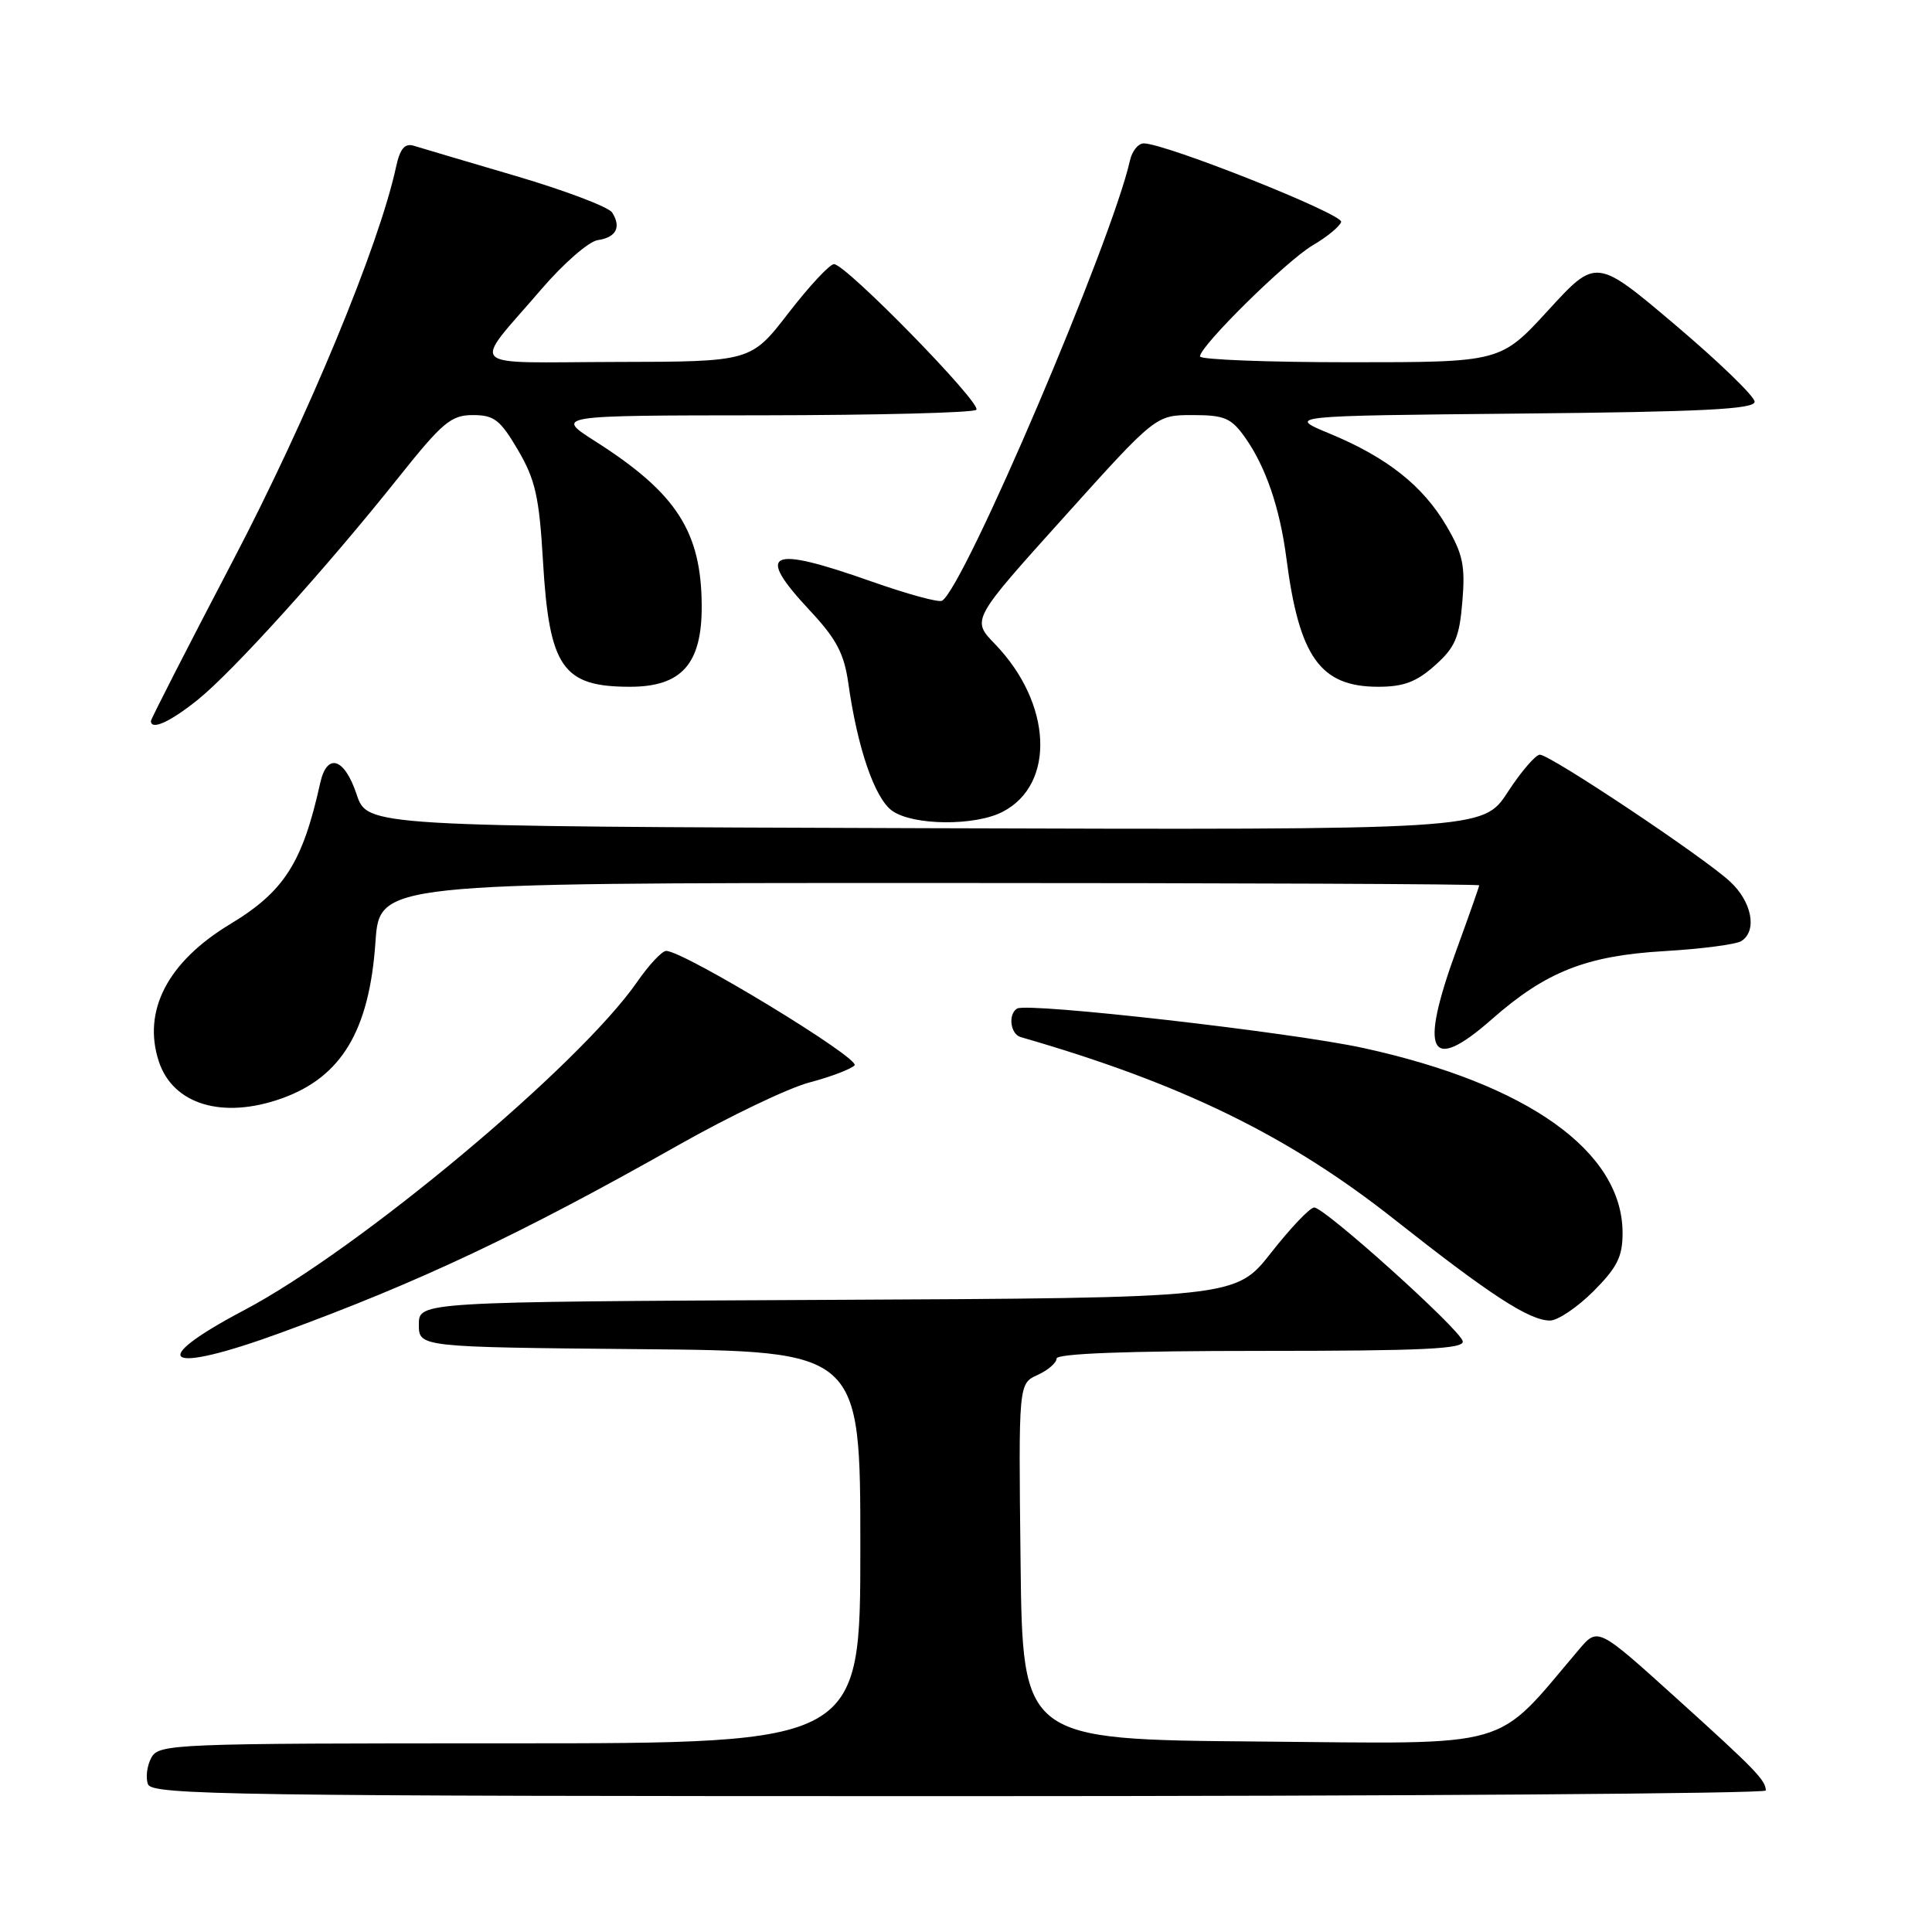 <?xml version="1.0" encoding="UTF-8" standalone="no"?>
<!DOCTYPE svg PUBLIC "-//W3C//DTD SVG 1.1//EN" "http://www.w3.org/Graphics/SVG/1.1/DTD/svg11.dtd" >
<svg xmlns="http://www.w3.org/2000/svg" xmlns:xlink="http://www.w3.org/1999/xlink" version="1.1" viewBox="0 0 256 256">
 <g >
 <path fill="currentColor"
d=" M 233.98 237.25 C 233.96 235.88 232.59 234.47 222.11 225.00 C 211.73 215.62 211.73 215.62 209.23 218.56 C 197.84 231.98 201.05 231.06 166.70 230.76 C 135.50 230.50 135.50 230.50 135.23 206.92 C 134.96 183.34 134.96 183.34 137.48 182.19 C 138.87 181.56 140.00 180.58 140.00 180.02 C 140.00 179.35 149.31 179.00 167.07 179.00 C 188.71 179.00 194.08 178.74 193.82 177.71 C 193.42 176.10 175.52 160.00 174.14 160.00 C 173.58 160.00 171.01 162.70 168.43 165.99 C 163.72 171.98 163.72 171.98 109.61 172.24 C 55.50 172.50 55.50 172.50 55.50 175.50 C 55.50 178.50 55.50 178.50 84.75 178.77 C 114.00 179.03 114.00 179.03 114.00 205.02 C 114.00 231.00 114.00 231.00 67.54 231.00 C 22.68 231.00 21.03 231.07 20.04 232.93 C 19.47 233.99 19.28 235.56 19.61 236.43 C 20.15 237.84 30.82 238.00 127.11 238.00 C 185.90 238.00 233.99 237.66 233.98 237.25 Z  M 37.20 176.60 C 55.54 169.90 68.97 163.56 89.86 151.75 C 96.65 147.91 104.48 144.16 107.26 143.43 C 110.03 142.70 112.72 141.68 113.23 141.17 C 114.11 140.29 90.59 126.00 88.27 126.00 C 87.72 126.00 85.99 127.85 84.43 130.10 C 76.74 141.20 47.56 165.58 32.36 173.60 C 19.19 180.55 21.86 182.21 37.20 176.60 Z  M 211.12 171.12 C 214.29 167.94 215.00 166.53 215.00 163.37 C 214.99 152.58 202.45 143.64 180.67 138.87 C 171.18 136.79 136.14 132.80 134.77 133.64 C 133.54 134.40 133.88 137.03 135.25 137.42 C 156.53 143.55 170.72 150.47 184.78 161.59 C 197.43 171.58 202.62 174.96 205.37 174.98 C 206.39 174.99 208.98 173.25 211.12 171.12 Z  M 37.32 145.55 C 45.25 142.72 48.94 136.57 49.75 124.83 C 50.29 117.00 50.29 117.00 123.14 117.00 C 163.21 117.00 196.00 117.14 196.00 117.31 C 196.00 117.48 194.65 121.32 193.00 125.84 C 187.99 139.58 189.39 142.34 197.68 135.05 C 204.84 128.75 210.19 126.64 220.50 126.03 C 225.45 125.74 230.06 125.14 230.75 124.69 C 232.87 123.32 232.14 119.50 229.25 116.82 C 225.77 113.58 205.41 100.00 204.04 100.00 C 203.48 100.00 201.55 102.24 199.76 104.99 C 196.50 109.97 196.50 109.97 122.58 109.74 C 48.67 109.50 48.67 109.50 47.25 105.25 C 45.64 100.41 43.33 99.69 42.43 103.75 C 40.10 114.30 37.66 118.13 30.50 122.45 C 22.21 127.45 18.84 133.95 21.05 140.66 C 22.93 146.36 29.51 148.33 37.32 145.55 Z  M 132.85 107.57 C 139.91 103.93 139.41 93.16 131.82 85.32 C 128.73 82.13 128.73 82.13 140.94 68.57 C 153.15 55.00 153.15 55.00 158.01 55.00 C 162.24 55.00 163.13 55.38 164.95 57.93 C 167.71 61.81 169.59 67.29 170.46 74.02 C 172.15 87.08 174.95 91.00 182.62 91.00 C 185.98 91.00 187.69 90.36 190.14 88.17 C 192.82 85.78 193.38 84.46 193.77 79.71 C 194.17 74.96 193.84 73.40 191.67 69.70 C 188.55 64.37 183.78 60.60 176.20 57.46 C 170.50 55.10 170.50 55.10 201.50 54.80 C 225.69 54.57 232.50 54.22 232.50 53.23 C 232.50 52.54 227.78 47.96 222.00 43.07 C 211.50 34.18 211.50 34.18 205.17 41.09 C 198.84 48.00 198.84 48.00 178.92 48.00 C 167.96 48.00 159.00 47.65 159.00 47.23 C 159.00 45.85 170.47 34.54 173.95 32.50 C 175.83 31.40 177.52 30.01 177.71 29.41 C 178.04 28.39 154.43 19.00 151.55 19.00 C 150.82 19.00 150.01 20.01 149.73 21.25 C 147.31 32.04 127.80 77.77 124.83 79.60 C 124.41 79.87 120.19 78.71 115.45 77.04 C 101.79 72.22 100.00 73.08 107.36 80.95 C 110.84 84.68 111.85 86.60 112.41 90.55 C 113.62 99.15 115.92 105.83 118.24 107.45 C 121.02 109.40 129.19 109.47 132.85 107.57 Z  M 26.17 92.75 C 30.82 89.03 43.19 75.34 52.82 63.25 C 58.64 55.95 59.78 55.00 62.66 55.00 C 65.48 55.00 66.28 55.63 68.64 59.64 C 70.94 63.57 71.45 65.84 71.95 74.39 C 72.78 88.46 74.55 91.00 83.48 91.00 C 90.32 91.00 93.01 87.97 92.98 80.30 C 92.94 70.44 89.65 65.34 78.90 58.49 C 73.50 55.05 73.50 55.05 101.08 55.03 C 116.25 55.01 128.98 54.69 129.37 54.30 C 130.16 53.50 112.08 35.00 110.51 35.00 C 109.94 35.00 107.23 37.91 104.49 41.46 C 99.50 47.93 99.50 47.93 81.63 47.96 C 61.26 48.01 62.44 49.15 71.74 38.32 C 74.66 34.91 78.02 31.99 79.20 31.82 C 81.64 31.46 82.35 30.11 81.12 28.17 C 80.66 27.43 74.93 25.26 68.39 23.33 C 61.85 21.41 55.76 19.60 54.85 19.32 C 53.62 18.95 53.01 19.68 52.47 22.16 C 50.20 32.62 40.79 55.33 30.87 74.28 C 24.89 85.71 20.00 95.27 20.00 95.53 C 20.00 96.81 22.52 95.68 26.17 92.75 Z "/>
</g>
</svg>
